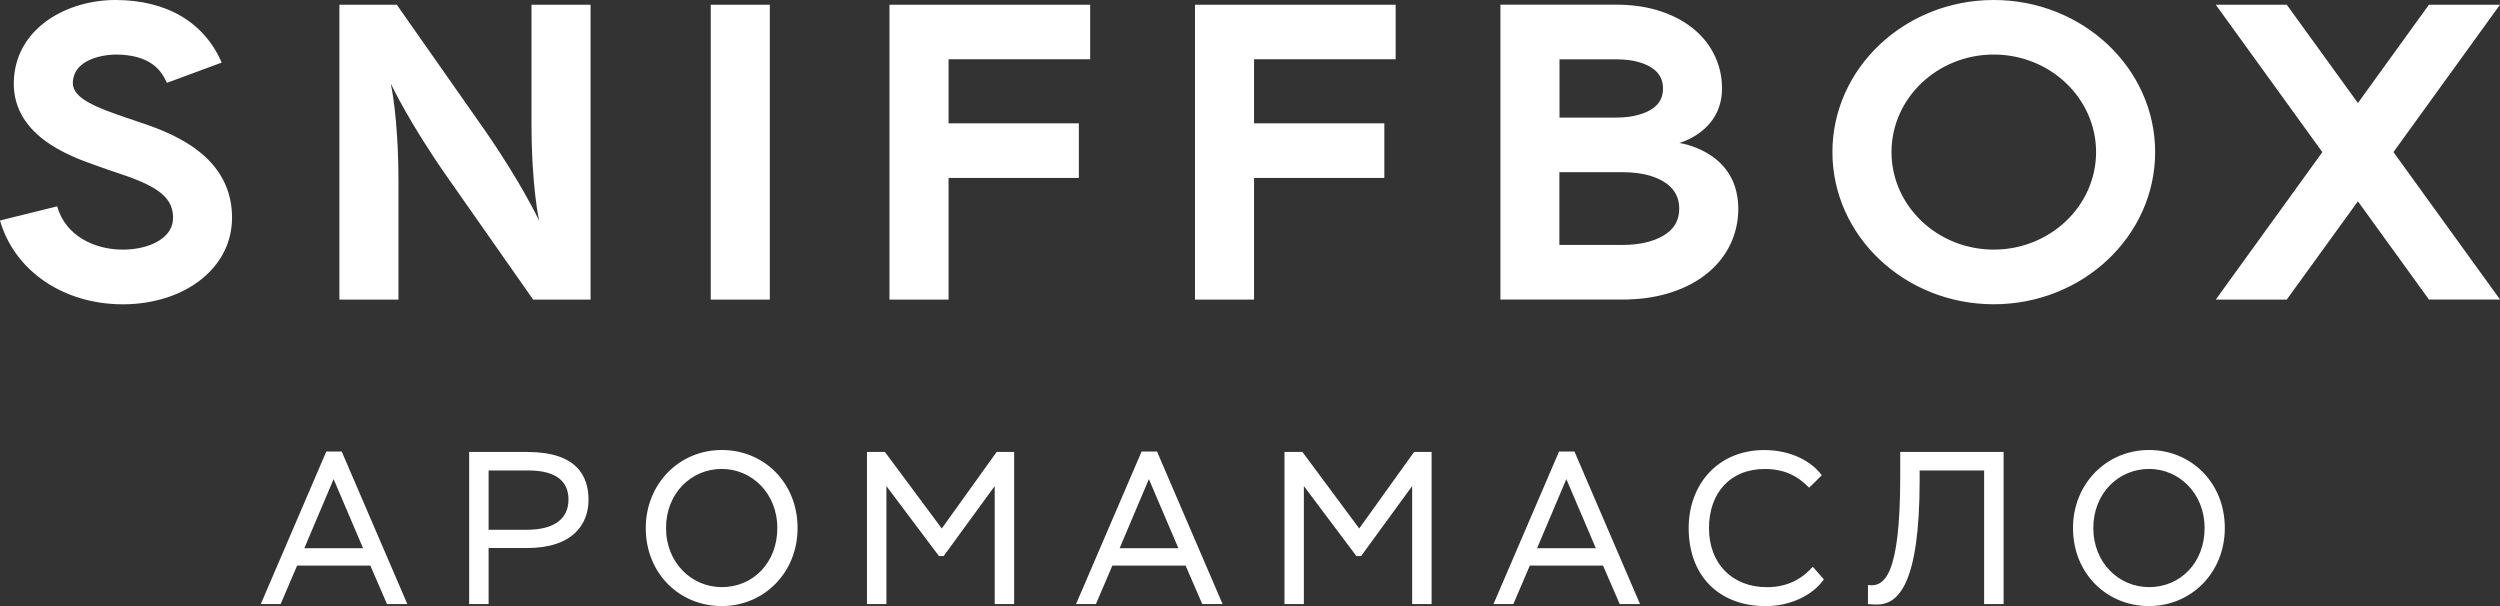 <svg width="264" height="64" viewBox="0 0 264 64" fill="none" xmlns="http://www.w3.org/2000/svg">
<rect x="0" y="0" width="264" height="64" fill="#333333" stroke="none"/>
<path d="M221.054 55.76C221.054 52.087 223.718 49.519 226.942 49.519C230.102 49.519 232.806 52.087 232.806 55.76C232.806 59.408 230.259 62.001 226.942 62.001C223.736 62.001 221.054 59.408 221.054 55.76ZM218.909 55.76C218.909 60.559 222.471 64 226.936 64C231.378 64 234.94 60.488 234.94 55.76C234.94 50.96 231.378 47.52 226.936 47.52C222.43 47.52 218.909 51.103 218.909 55.76ZM209.529 63.792H211.581V47.727H200.663V50.343C200.663 60.921 198.949 62.025 197.258 61.775V63.792C197.573 63.816 197.911 63.84 198.203 63.84C200.435 63.84 202.715 61.775 202.715 50.664V49.679H209.523V63.792H209.529ZM191.429 59.847C190.344 61.087 188.788 62.007 186.602 62.007C182.924 62.007 180.469 59.527 180.469 55.766C180.469 52.093 182.679 49.525 186.357 49.525C188.432 49.525 189.831 50.26 191.05 51.5L192.379 50.189C191.318 48.742 189.155 47.525 186.31 47.525C181.414 47.525 178.324 51.15 178.324 55.766C178.324 60.767 181.484 64.006 186.468 64.006C189.039 64.006 191.405 62.885 192.6 61.182L191.429 59.847ZM165.406 50.593L168.519 57.889H162.316L165.406 50.593ZM157.711 63.792H159.81L161.547 59.729H169.283L171.043 63.792H173.188L166.263 47.68H164.636L157.711 63.792ZM135.635 63.792H137.687V51.328L143.236 58.72H143.732L149.124 51.328V63.792H151.176V47.727H149.328L143.534 55.807L137.535 47.727H135.641V63.792H135.635ZM121.323 50.593L124.436 57.889H118.234L121.323 50.593ZM113.628 63.792H115.727L117.464 59.729H125.2L126.96 63.792H129.106L122.18 47.68H120.554L113.628 63.792ZM91.552 63.792H93.604V51.328L99.154 58.72H99.649L105.042 51.328V63.792H107.094V47.727H105.246L99.451 55.807L93.447 47.727H91.552V63.792ZM70.333 55.76C70.333 52.087 72.997 49.519 76.221 49.519C79.38 49.519 82.085 52.087 82.085 55.76C82.085 59.408 79.537 62.001 76.221 62.001C73.02 62.001 70.333 59.408 70.333 55.76ZM68.193 55.76C68.193 60.559 71.755 64 76.221 64C80.663 64 84.224 60.488 84.224 55.76C84.224 50.96 80.663 47.52 76.221 47.52C71.714 47.52 68.193 51.103 68.193 55.76ZM55.771 49.679C58.907 49.679 60.032 50.966 60.032 52.752C60.032 54.656 58.703 55.944 55.613 55.944H51.597V49.679H55.771ZM51.597 63.792V57.872H55.654C60.481 57.872 62.148 55.368 62.148 52.776C62.148 50.32 60.953 47.727 55.677 47.727H49.545V63.792H51.597ZM35.228 50.593L38.34 57.889H32.138L35.228 50.593ZM27.538 63.792H29.637L31.374 59.729H39.11L40.87 63.792H43.016L36.084 47.68H34.458L27.538 63.792ZM264 0.498H256.497L248.995 10.88L241.481 0.498H233.984L245.241 16.065L233.984 31.638H241.481L248.995 21.256L256.497 31.632H264.006L252.749 16.059L264 0.498ZM221.346 16.059C221.346 21.737 216.501 26.358 210.538 26.358C204.586 26.358 199.742 21.737 199.742 16.059C199.742 10.376 204.586 5.76 210.538 5.76C216.501 5.76 221.346 10.382 221.346 16.059ZM227.583 16.059C227.583 7.208 219.941 0 210.538 0C201.146 0 193.504 7.202 193.504 16.059C193.504 24.922 201.146 32.13 210.538 32.13C219.941 32.13 227.583 24.922 227.583 16.059ZM176.989 23.534C176.773 23.956 176.464 24.317 176.033 24.632C175.555 24.994 174.925 25.284 174.173 25.51C173.357 25.747 172.395 25.866 171.311 25.866H164.671V18.183H171.311C172.395 18.183 173.357 18.302 174.173 18.533C174.92 18.759 175.538 19.043 176.027 19.411C176.459 19.732 176.773 20.099 176.989 20.532C177.216 20.977 177.327 21.464 177.327 22.027C177.327 22.597 177.216 23.089 176.989 23.534ZM170.647 6.265C171.562 6.265 172.39 6.36 173.072 6.561C173.69 6.739 174.203 6.983 174.593 7.273C174.925 7.522 175.176 7.813 175.351 8.157C175.526 8.495 175.613 8.893 175.613 9.338C175.613 9.801 175.526 10.192 175.351 10.542C175.176 10.874 174.937 11.159 174.599 11.402C174.208 11.699 173.695 11.936 173.072 12.114C172.384 12.316 171.568 12.417 170.647 12.417H164.683V6.265H170.647ZM177.327 15.098C177.327 15.098 181.845 13.935 181.845 9.338C181.845 8.039 181.554 6.811 180.982 5.695C180.417 4.568 179.577 3.595 178.511 2.794C177.502 2.035 176.301 1.459 174.931 1.056C173.637 0.676 172.191 0.492 170.641 0.492H158.445V31.632H171.317C173.037 31.632 174.622 31.424 176.045 31.009C177.537 30.576 178.849 29.947 179.933 29.135C181.099 28.274 182.008 27.212 182.632 25.99C183.25 24.78 183.565 23.445 183.565 22.021C183.565 21.725 183.541 21.434 183.512 21.149C182.953 15.834 177.327 15.098 177.327 15.098ZM147.381 6.259V0.498H126.191V31.638H132.428V18.788H146.186V13.022H132.428V6.259H147.381ZM115.121 6.259V0.498H93.93V31.638H100.168V18.788H113.926V13.022H100.168V6.259H115.121ZM81.292 31.632V0.498H75.055V31.638H81.292V31.632ZM56.126 0.498V12.909C56.126 19.832 56.937 23.321 56.937 23.321C56.937 23.321 55.065 19.269 50.932 13.378L41.902 0.498H35.84V31.638H42.077V19.221C42.077 12.298 41.261 8.81 41.261 8.81C41.261 8.81 43.138 12.856 47.271 18.747L56.301 31.638H62.364V0.498H56.126ZM21.721 29.105C23.615 27.39 24.571 25.183 24.501 22.704C24.309 16.053 17.529 13.823 14.276 12.749C13.857 12.607 13.478 12.482 13.146 12.363C12.918 12.28 12.656 12.185 12.364 12.091C9.321 11.017 7.578 10.103 7.695 8.602C7.922 5.802 12.015 5.76 12.19 5.76C15.897 5.76 17.069 7.463 17.622 8.75L23.411 6.609C21.569 2.343 17.582 0 12.19 0C7.194 0 1.9 2.812 1.481 8.181C0.997 14.268 7.421 16.516 10.155 17.477C10.394 17.566 10.621 17.643 10.814 17.715C11.204 17.863 11.677 18.011 12.184 18.183C16.171 19.494 18.211 20.586 18.275 22.87C18.299 23.718 17.996 24.406 17.366 24.982C16.323 25.931 14.504 26.441 12.545 26.352C9.992 26.234 6.949 24.982 6.034 21.79L0 23.285C1.469 28.381 6.273 31.852 12.242 32.119C12.487 32.125 12.737 32.136 12.976 32.136C16.422 32.13 19.581 31.051 21.721 29.105Z" fill="white"/>
</svg>
